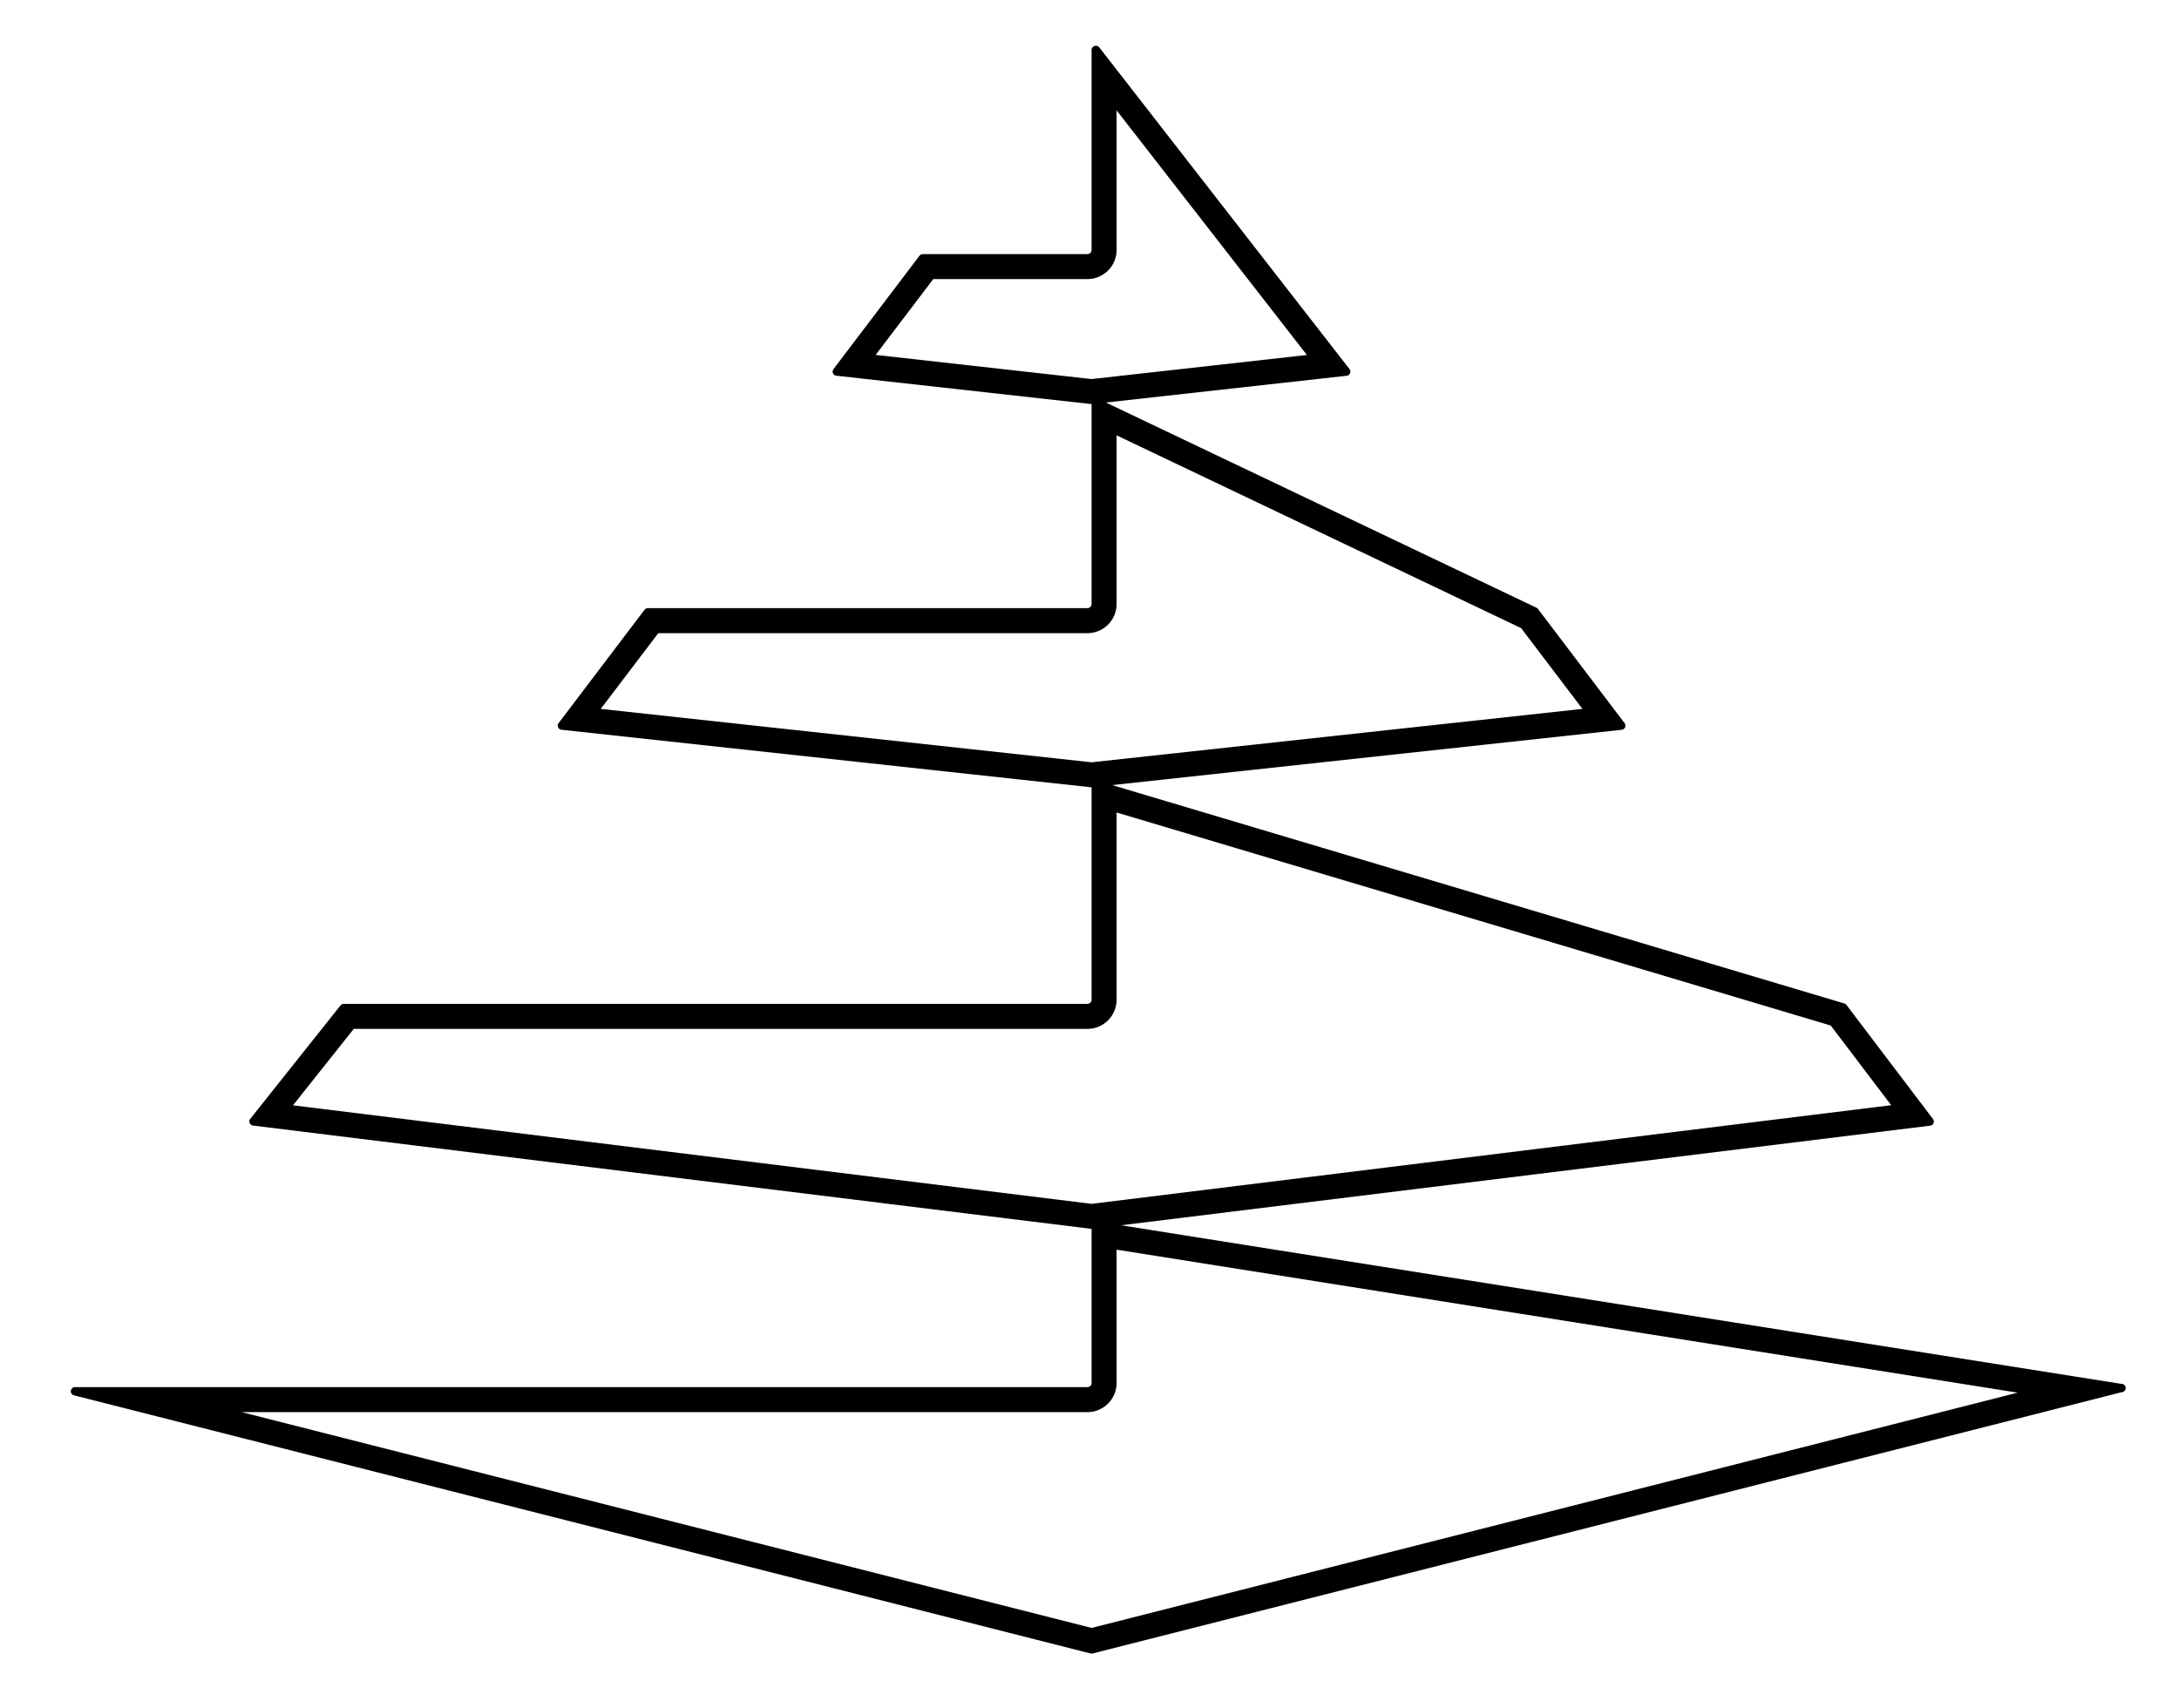 <svg xmlns="http://www.w3.org/2000/svg" viewBox="0 0 523 410"><g id="final"><path d="M268,26.49l45.68,58.73L262,91,210.17,85.2,224,67h37a7,7,0,0,0,7-7V26.49M263,11a1,1,0,0,0-1,1V60a1,1,0,0,1-1,1H221.51a1.05,1.05,0,0,0-.82.4L200.08,88.57a1,1,0,0,0,.7,1.63L261.89,97h.22l61.08-6.79a1,1,0,0,0,.69-1.64L263.82,11.34A1,1,0,0,0,263,11Z"/><path d="M268,104.51l97.1,46.28,14.71,19.39L262,183,144.19,170.18,158,152H261a7,7,0,0,0,7-7V104.51m-5-8.92a1,1,0,0,0-1,1V145a1,1,0,0,1-1,1H155.51a1.05,1.05,0,0,0-.82.4l-20.6,27.17a1,1,0,0,0,.7,1.62L261.89,189h.22l127.1-13.8a1,1,0,0,0,.7-1.62L369.15,146.2a1.1,1.1,0,0,0-.37-.31L263.46,95.69a1.21,1.21,0,0,0-.44-.1Z"/><path d="M268,195.05l171.41,51.14,14.51,19.13L262,289,70.32,265.35,84.91,247H261a7,7,0,0,0,7-7V195.05m-5-7.7a1,1,0,0,0-1,1V240a1,1,0,0,1-1,1H82.5a1,1,0,0,0-.8.4L60.05,268.61a1,1,0,0,0,.68,1.6L261.91,295h.25l201.08-24.76a1,1,0,0,0,.69-1.63L443.2,241.27a1,1,0,0,0-.52-.37L263.31,187.39a1,1,0,0,0-.29,0Z"/><path d="M268,300l216.28,34.33L262,390.81,58,339H261a7,7,0,0,0,7-7V300m-5-6.86a1,1,0,0,0-1,1V332a1,1,0,0,1-1,1H18.14a1,1,0,0,0-.25,2l243.86,61.94a1.06,1.06,0,0,0,.5,0l247-62.72a1,1,0,0,0-.09-2l-245.94-39-.16,0Z"/></g></svg>